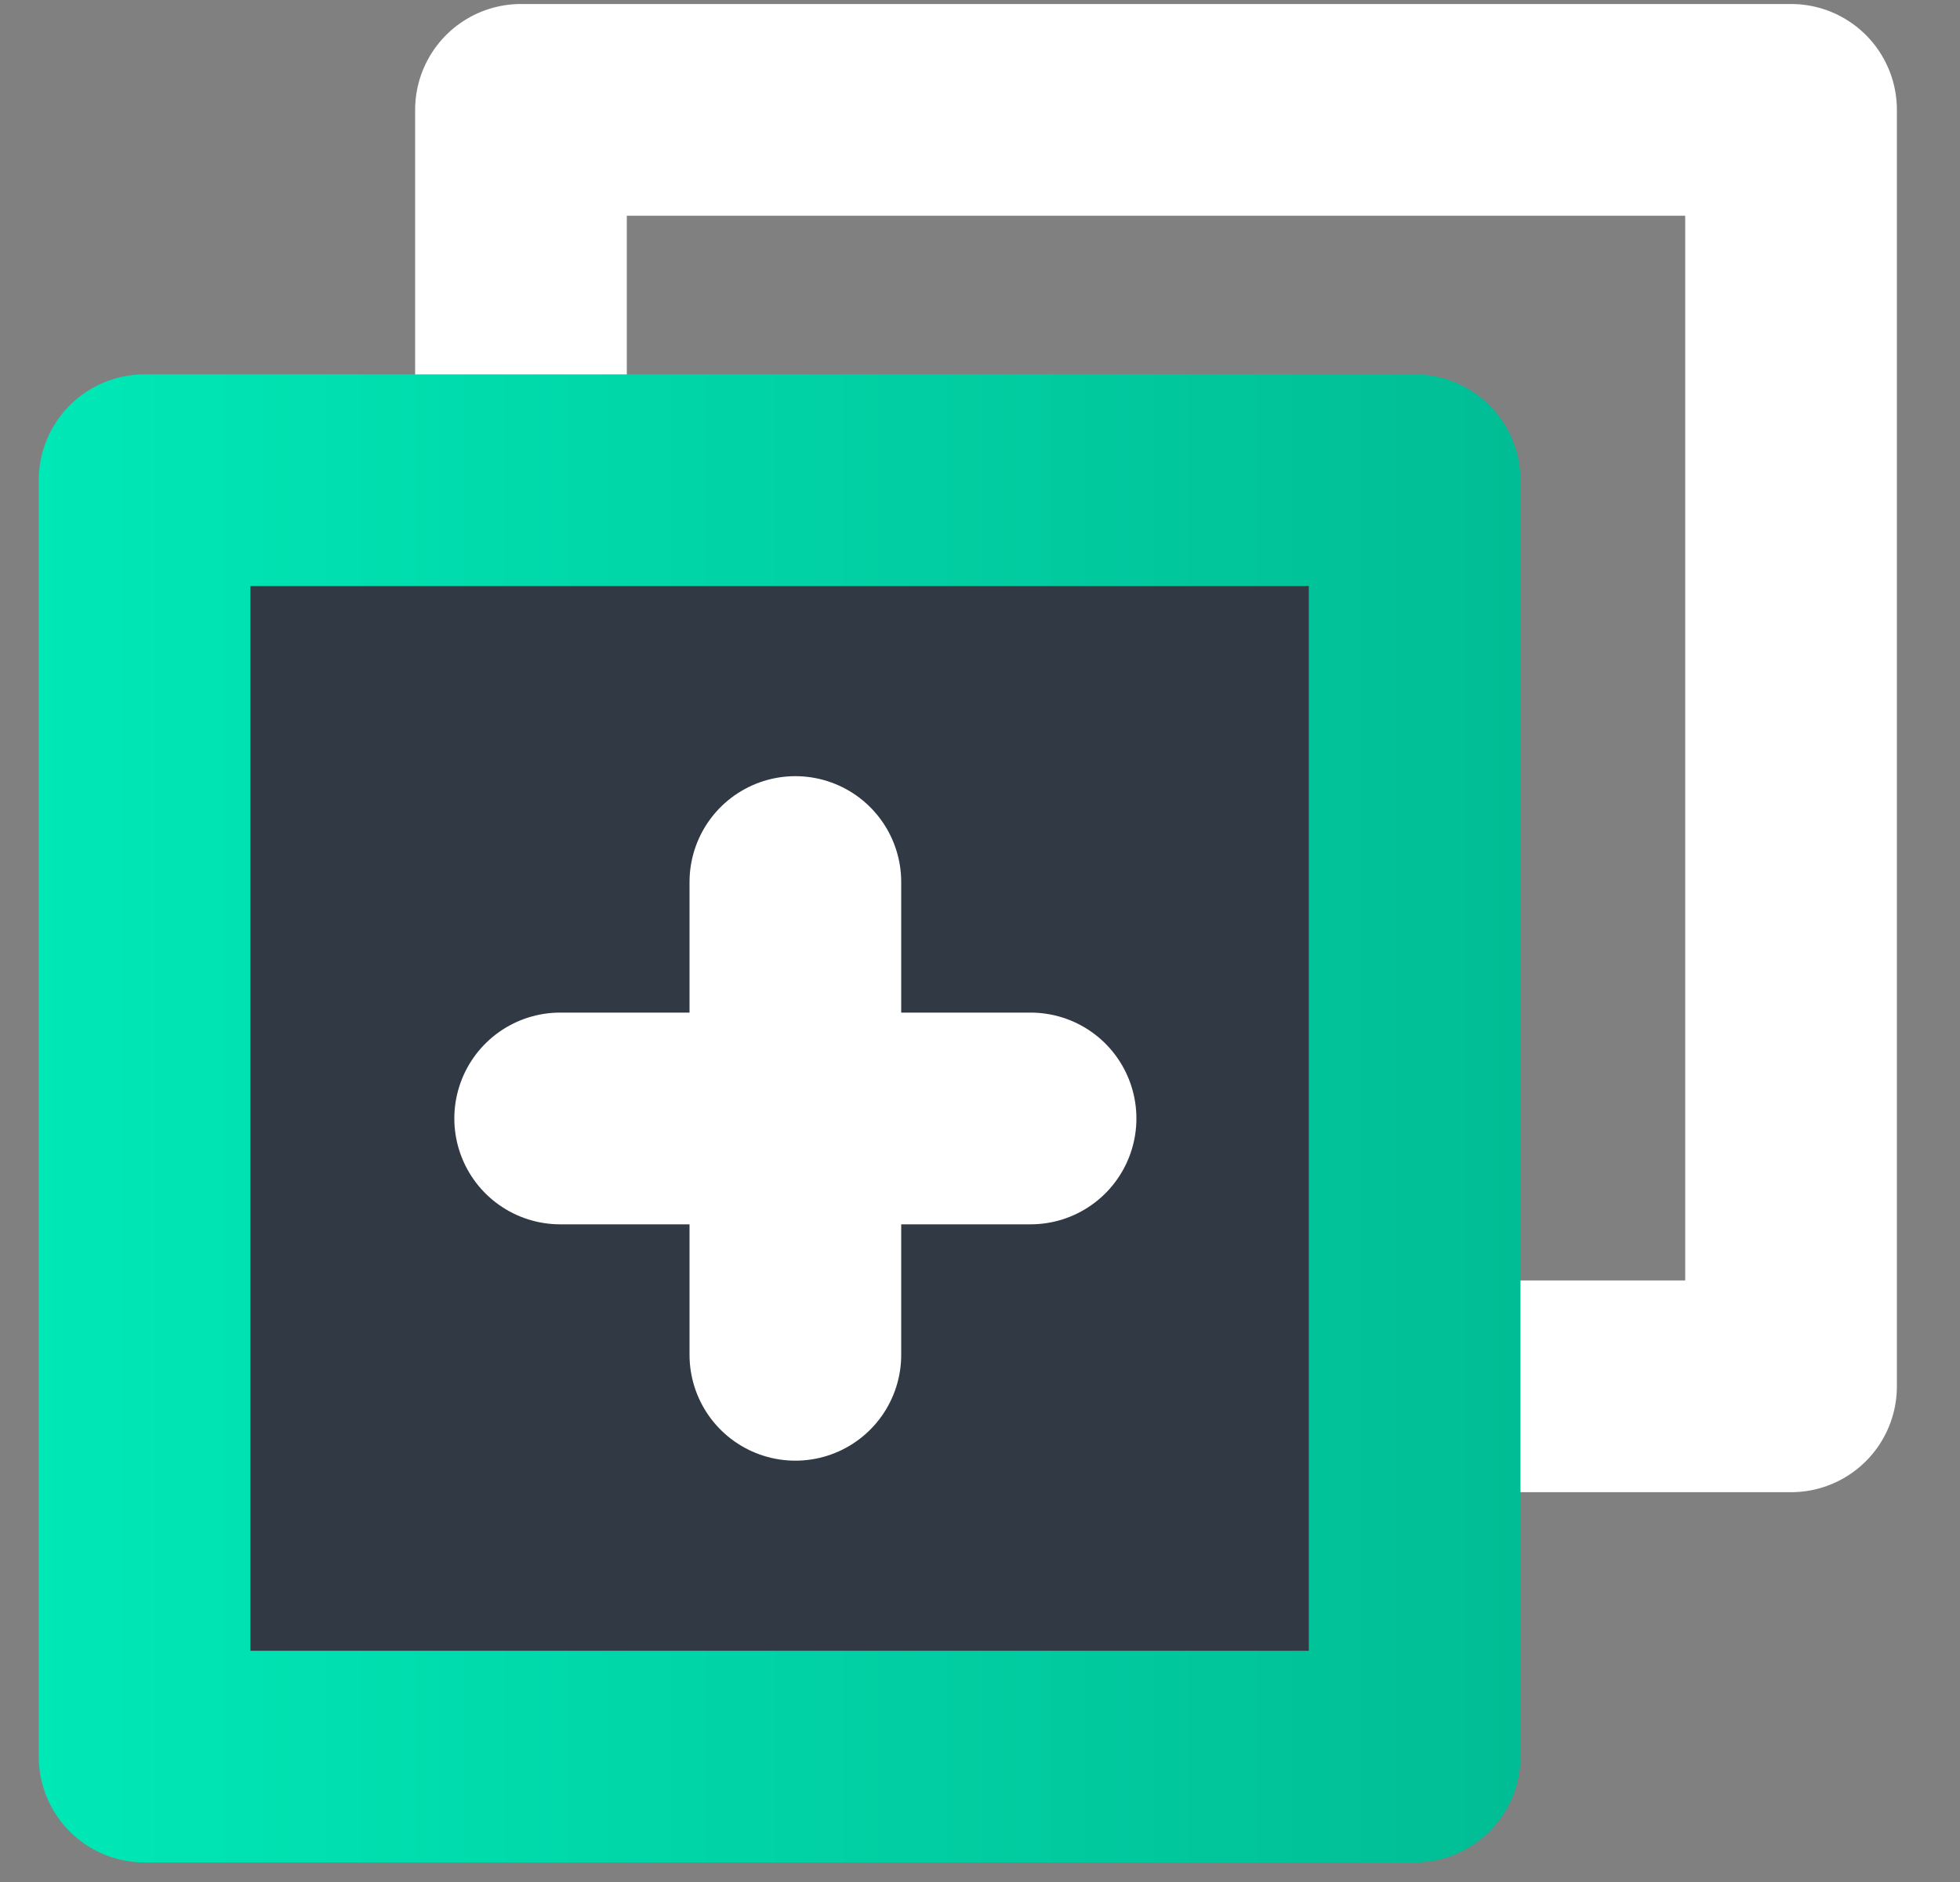<svg width="25" height="24" viewBox="0 0 25 24" fill="none" xmlns="http://www.w3.org/2000/svg">
<rect x="0" y="0" width="25" height="24" fill="#808080" stroke="none"/>
<path d="M22.845 1.401H6.645V17.679H22.845V1.401Z" stroke="white" stroke-width="2.7" stroke-miterlimit="10" stroke-linecap="round" stroke-linejoin="round"/>
<path d="M18.044 6.124H1.844V22.401H18.044V6.124Z" fill="#313a44" stroke="url(#paint0_linear)" stroke-width="2.7" stroke-miterlimit="10" stroke-linecap="round" stroke-linejoin="round"/>
<path d="M10.145 11.248V17.277" stroke="white" stroke-width="2.7" stroke-miterlimit="10" stroke-linecap="round" stroke-linejoin="round"/>
<path d="M7.145 14.263H13.145" stroke="white" stroke-width="2.7" stroke-miterlimit="10" stroke-linecap="round" stroke-linejoin="round"/>
<defs>
<linearGradient id="paint0_linear" x1="0.444" y1="14.262" x2="19.323" y2="14.262" gradientUnits="userSpaceOnUse">
<stop stop-color="#00E8B6"/>
<stop offset="1" stop-color="#01BD95"/>
</linearGradient>
</defs>
</svg>
